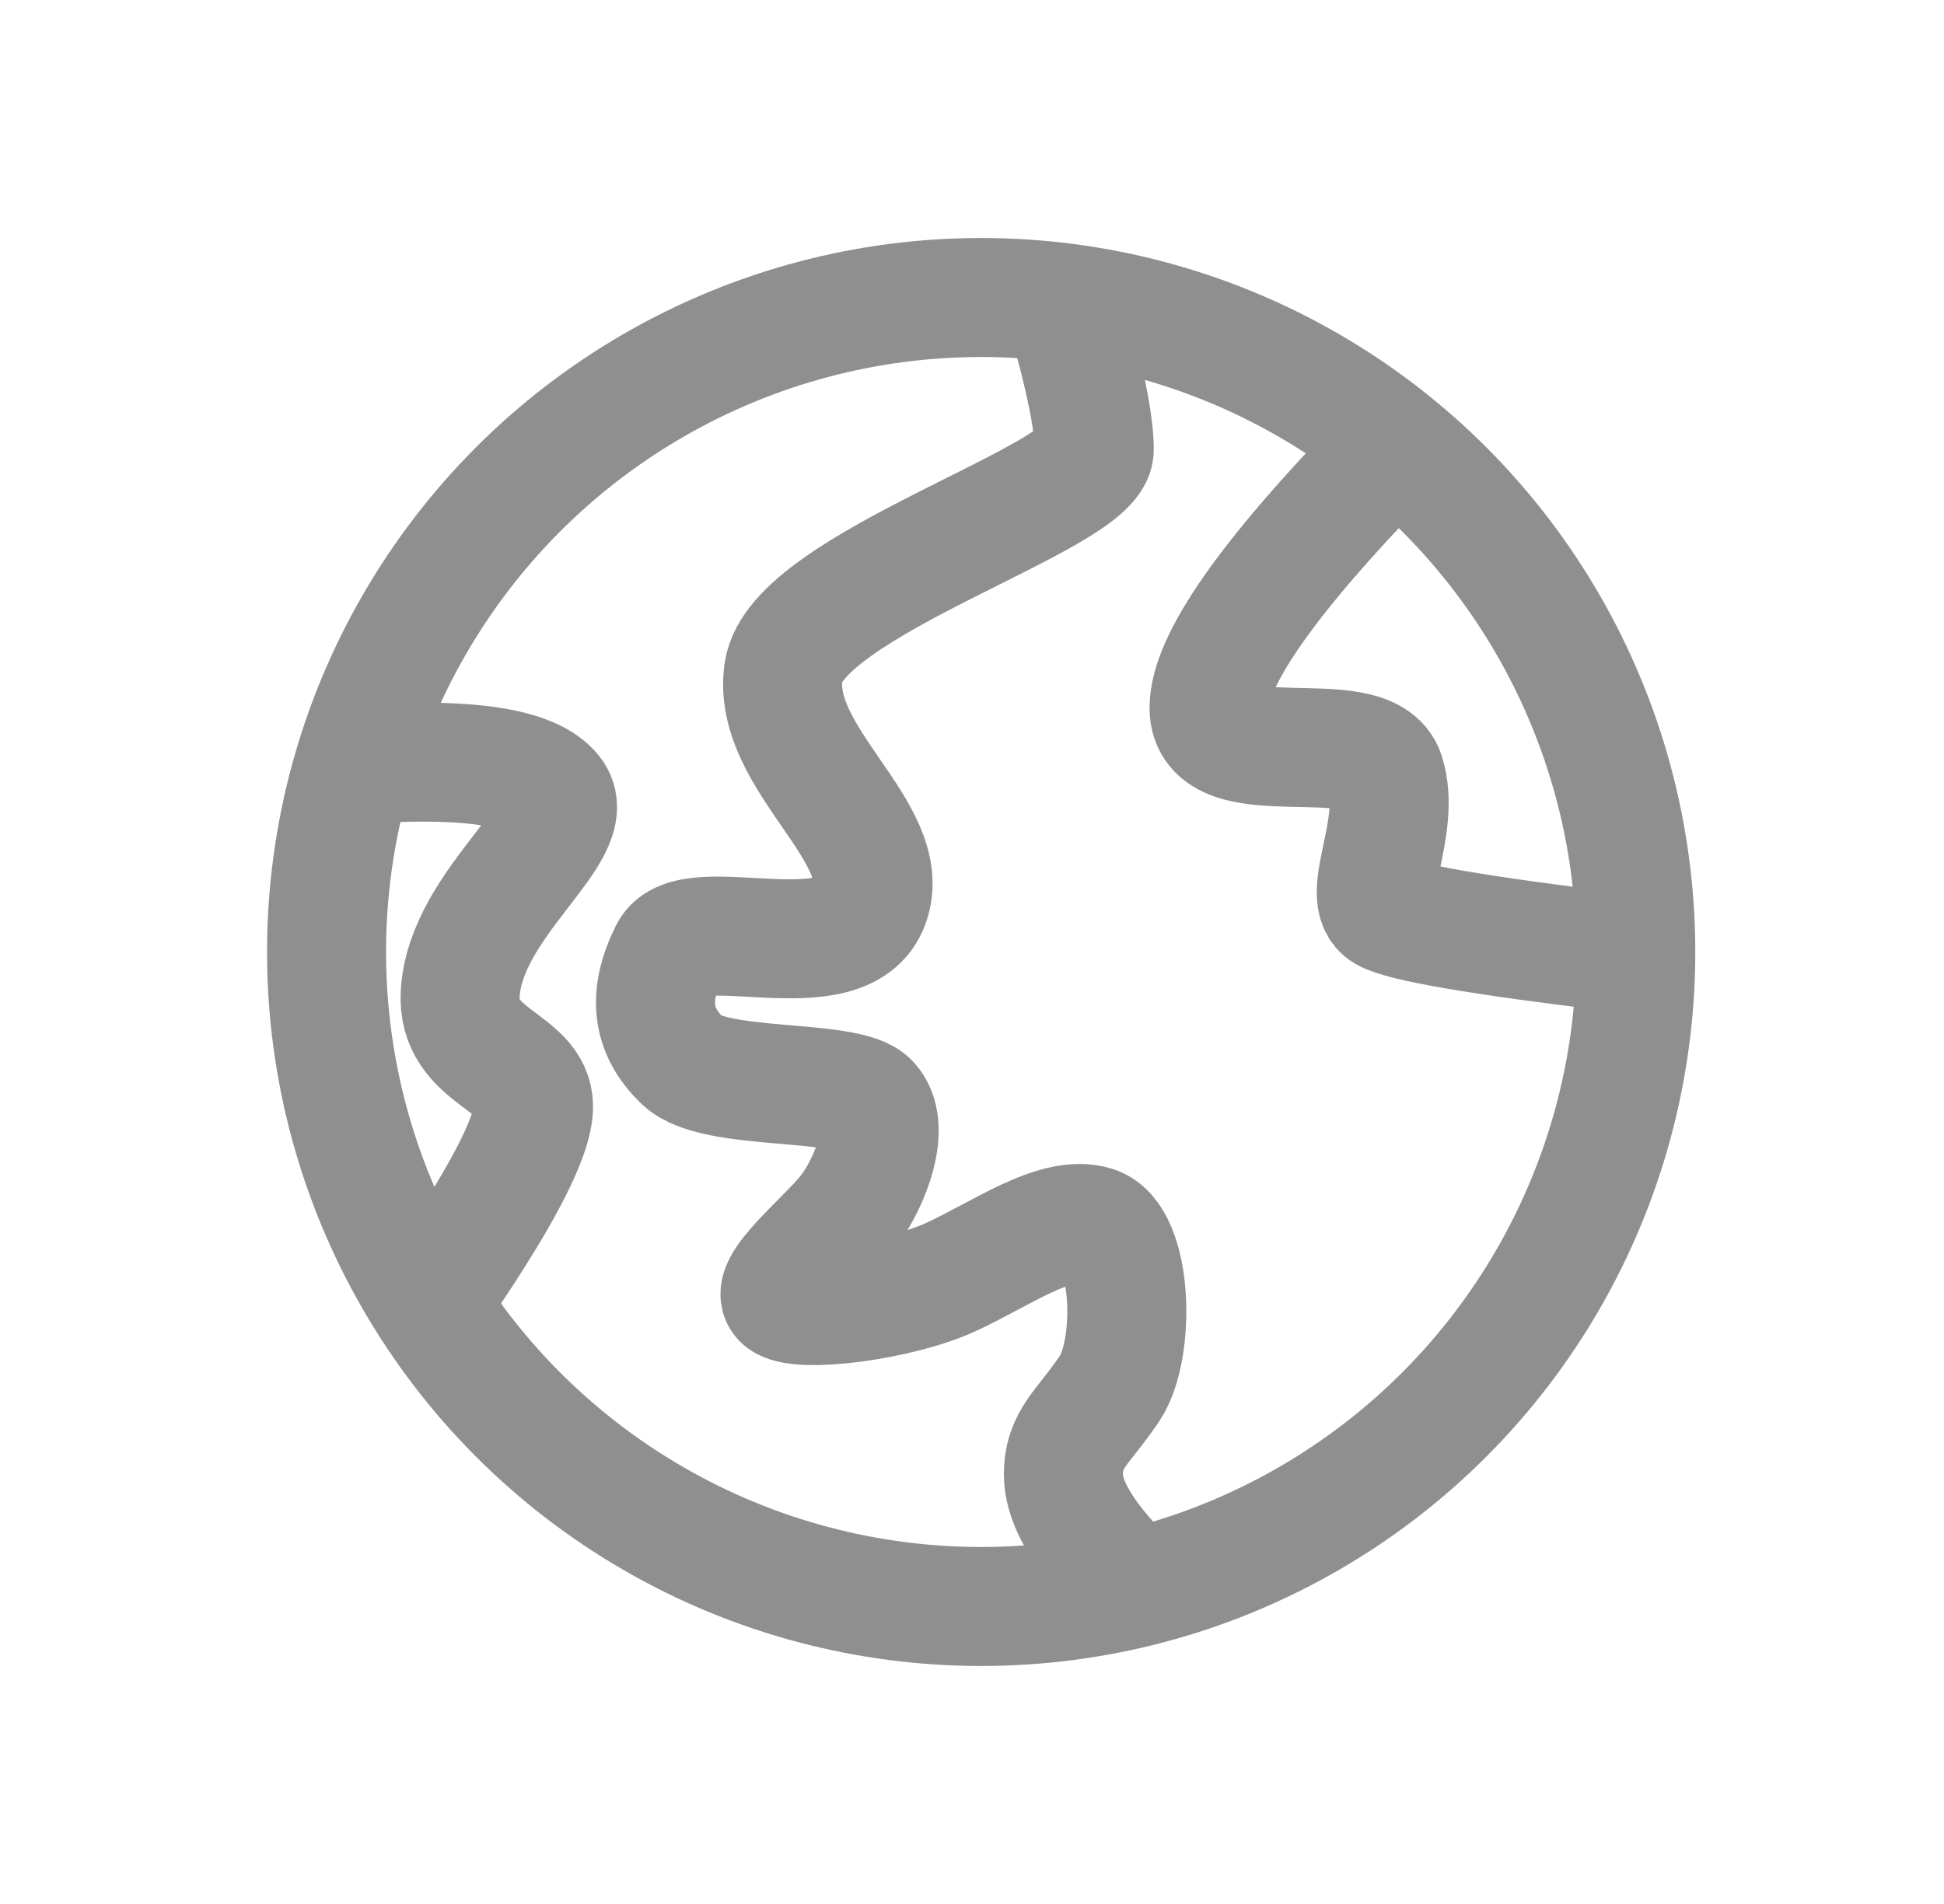 <?xml version="1.0" encoding="UTF-8"?>
<svg width="49px" height="48px" viewBox="0 0 49 48" version="1.1" xmlns="http://www.w3.org/2000/svg" xmlns:xlink="http://www.w3.org/1999/xlink">
    <title>A24C5D46-D080-487E-A972-392E239510E1</title>
    <g id="web-player-(актуализация-2021.08:-новая-страница-проекта-и-стиль-кнопок)" stroke="none" stroke-width="1" fill="none" fill-rule="evenodd">
        <g id="web-player-player-skin.-icon-pack" transform="translate(-210, -1705)">
            <g id="icons/48/error/geo-error" transform="translate(210.731, 1705)">
                <g id="geo-error" transform="translate(6, 6)" stroke="#8F8F8F" stroke-width="3">
                    <circle id="Oval" cx="18" cy="18" r="16.5"></circle>
                    <path d="M2.672,13.249 C5.178,13.114 6.685,13.36 7.195,13.989 C7.96,14.933 5.009,16.735 4.869,19.039 C4.77,20.688 6.717,20.731 6.717,21.895 C6.717,22.671 5.855,24.303 4.13,26.791" id="Path-2"></path>
                    <path d="M20.073,1.646 C20.073,1.646 20.851,4.124 20.851,5.335 C20.851,6.546 13.351,8.732 13.02,10.924 C12.688,13.117 15.822,14.978 15.191,16.769 C14.56,18.56 10.675,16.927 10.138,18 C9.602,19.073 9.667,19.973 10.478,20.747 C11.29,21.521 14.623,21.181 15.191,21.789 C15.759,22.398 15.199,23.808 14.671,24.513 C14.144,25.217 12.53,26.476 13.02,26.791 C13.509,27.105 15.93,26.788 17.209,26.207 C18.489,25.625 19.879,24.603 20.851,24.896 C21.823,25.189 21.903,28.008 21.239,29 C20.575,29.992 20.073,30.264 20.073,31.177 C20.073,31.785 20.461,32.521 21.239,33.385" id="Path-3"></path>
                    <path d="M28.183,5.5 C25.224,8.546 23.744,10.662 23.744,11.846 C23.744,13.623 27.757,12.16 28.183,13.518 C28.608,14.875 27.51,16.616 28.183,17 C28.631,17.256 30.568,17.589 33.994,18" id="Path-4"></path>
                </g>
                <rect id="Rectangle" fill-opacity="0" fill="#D8D8D8" opacity="0" x="0" y="0" width="48" height="48"></rect>
            </g>
        </g>
    </g>
</svg>